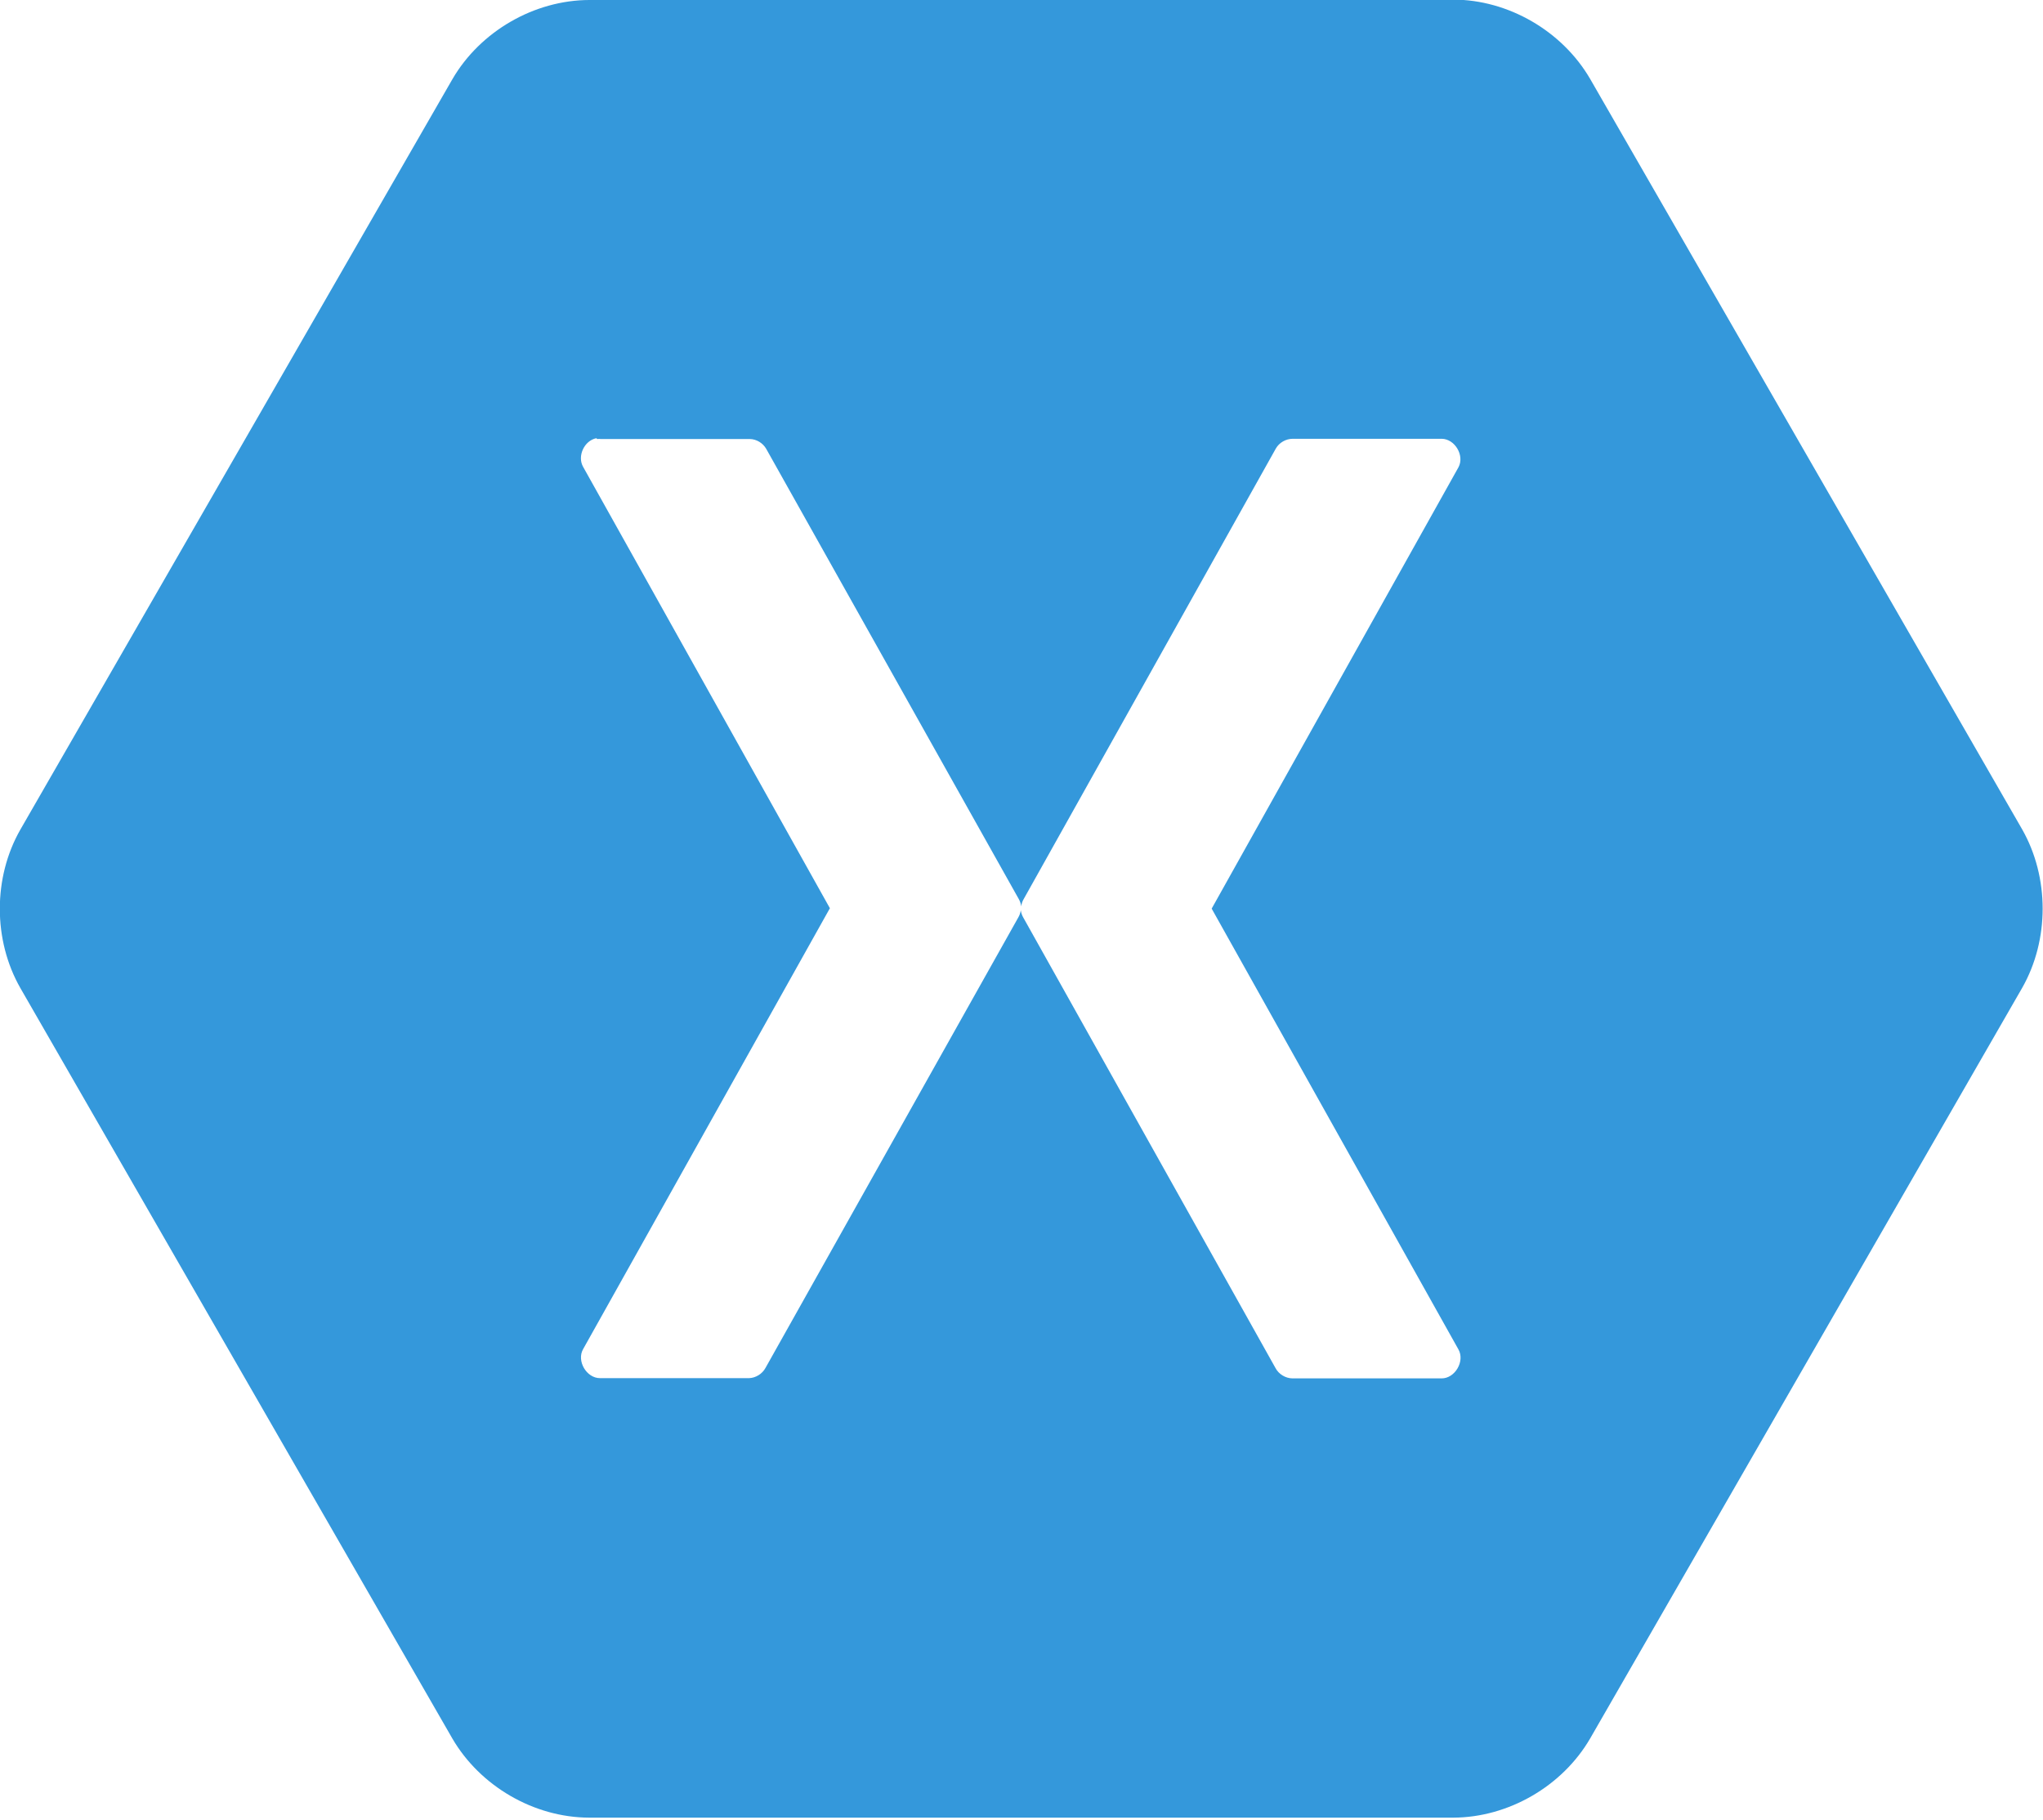 <svg viewBox="0 0 256 228" xmlns="http://www.w3.org/2000/svg"><path fill="#3498DB" d="M73.86 0c-6.92.01-13.69 3.93-17.17 9.92L2.55 103.95c-3.43 6-3.43 13.84 0 19.85l54.13 94.03c3.48 5.98 10.24 9.91 17.16 9.92H182.1c6.91-.02 13.68-3.94 17.16-9.93l54.13-94.04c3.42-6.01 3.42-13.85 0-19.86L199.25 9.88C195.76 3.89 189-.04 182.08-.05H73.81v0Zm.98 55.01c.14-.02.3-.02.45 0h18.67c.82.01 1.62.49 2.04 1.21l31.67 56.45c.15.27.26.59.3.9 .03-.32.14-.64.3-.91l31.6-56.46c.42-.74 1.26-1.22 2.11-1.22h18.67c1.65.01 2.89 2.09 2.11 3.56l-30.93 55.31 30.92 55.23c.84 1.47-.43 3.65-2.12 3.63h-18.68c-.87-.01-1.72-.53-2.12-1.29l-31.61-56.46c-.16-.28-.27-.6-.31-.91 -.04.31-.15.63-.31.9L95.92 171.4c-.4.74-1.21 1.25-2.05 1.28H75.19c-1.7.01-2.97-2.17-2.12-3.64l30.92-55.24 -30.93-55.32c-.75-1.34.16-3.28 1.66-3.57v0 0Z"/></svg>